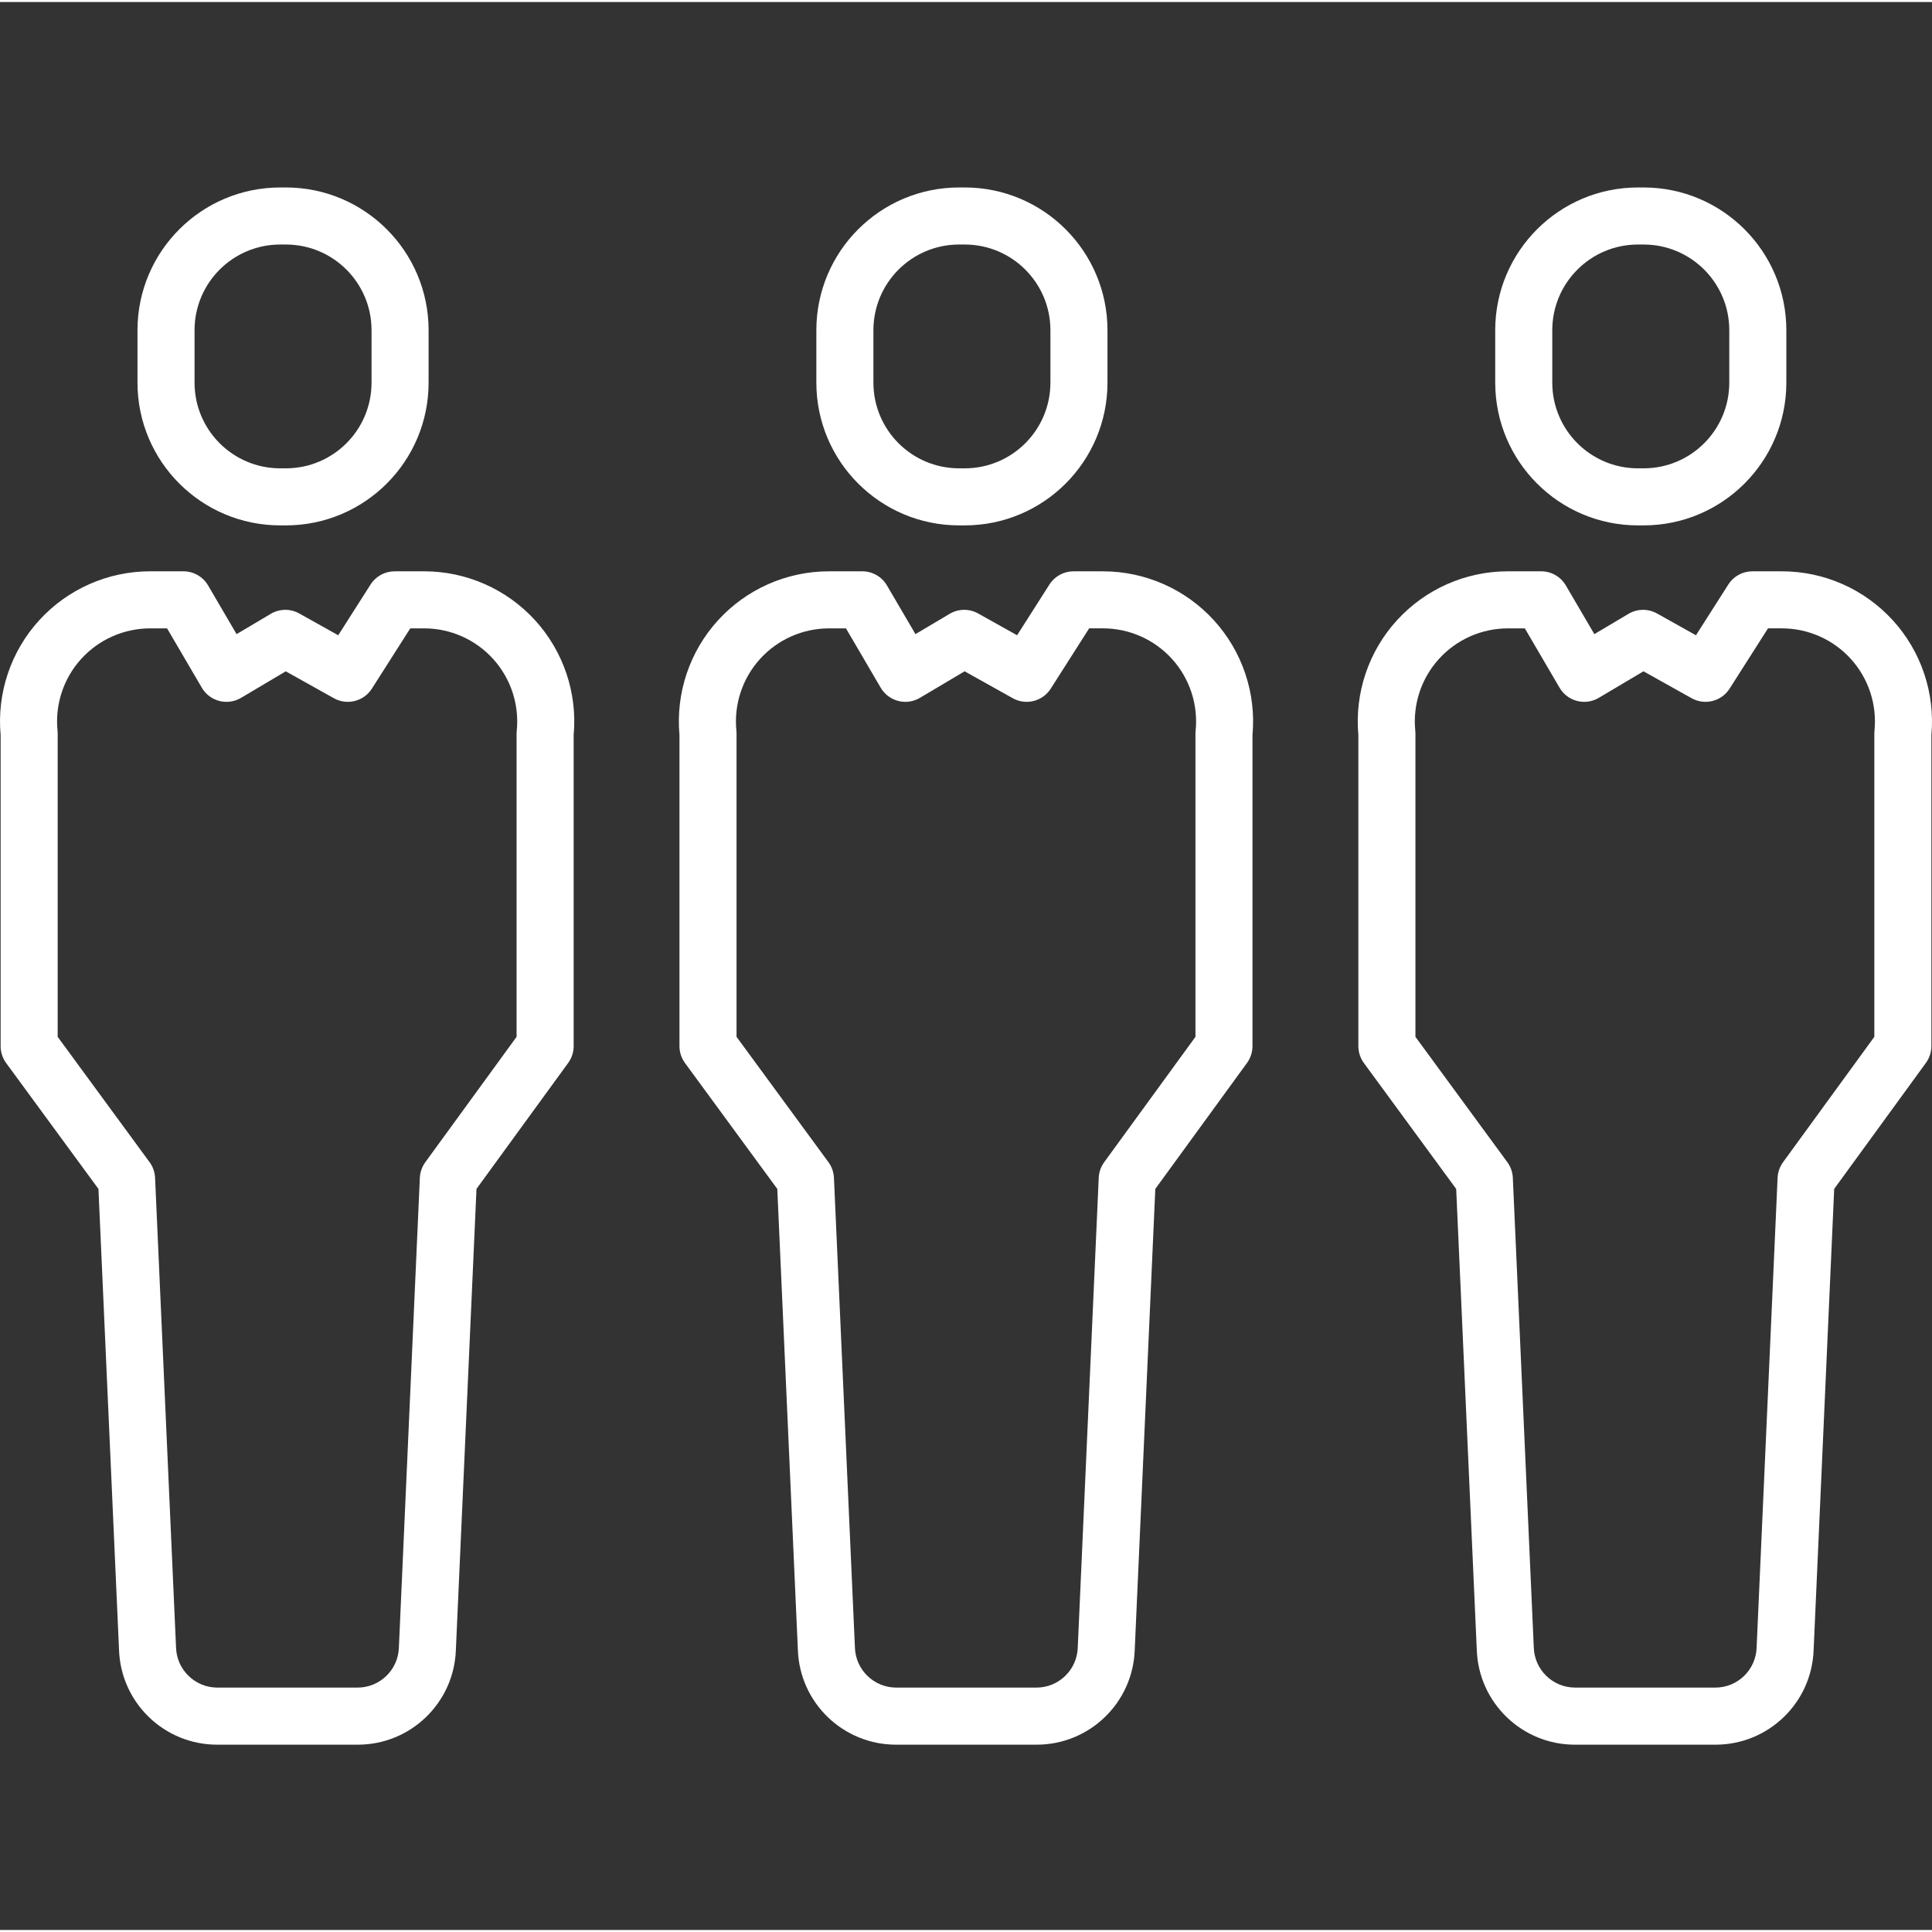 <?xml version="1.0"?>
<svg xmlns="http://www.w3.org/2000/svg" height="512px" viewBox="0 -45 473.991 473" width="512px"><rect x="0" y="-45" width="473.991" height="473" fill="#333333" stroke="none"/><g><path d="m401.832 83.402h1.426c19.32-.02 34.977-15.68 35-35v-12.906c-.023-19.32-15.68-34.98-35-35h-1.426c-19.32.02-34.977 15.68-35 35v12.906c.023 19.32 15.68 34.98 35 35zm-21-47.906c.016-11.594 9.41-20.988 21-21h1.426c11.594.012 20.988 9.406 21 21v12.906c-.012 11.594-9.406 20.988-21 21h-1.426c-11.59-.012-20.984-9.406-21-21zm0 0" data-original="#000000" class="active-path" data-old_color="#000000" fill="#FFFFFF"/><path d="m437.168 94.668h-7.25c-2.391 0-4.617 1.223-5.898 3.238l-7.938 12.453-9.555-5.348c-2.18-1.219-4.844-1.184-6.992.09l-8.383 4.977-6.996-11.945c-1.254-2.145-3.555-3.465-6.039-3.465h-8.176c-10.348 0-20.223 4.355-27.199 11.996-6.98 7.645-10.422 17.871-9.484 28.18v76.324c0 1.488.477 2.938 1.355 4.137l22.645 30.891 5.051 113.043c.422 13.02 11.125 23.344 24.152 23.301h34.336c13.008.047 23.699-10.242 24.152-23.238l5.047-113.117 22.5-30.91c.875-1.199 1.344-2.641 1.344-4.121v-76.309c.938-10.309-2.504-20.535-9.48-28.176-6.977-7.645-16.848-12-27.195-12zm22.711 39.133c-.023.234-.035.469-.035.707v74.367l-22.402 30.77c-.809 1.113-1.27 2.438-1.332 3.809l-5.148 115.277c-.18 5.477-4.68 9.816-10.16 9.801h-34.34c-5.504.012-10.012-4.363-10.168-9.863l-5.141-115.215c-.062-1.379-.531-2.711-1.348-3.828l-22.547-30.75v-74.367c0-.238-.012-.473-.035-.707-.652-6.426 1.449-12.824 5.777-17.609 4.328-4.789 10.484-7.523 16.941-7.523h4.16l8.523 14.562c.949 1.621 2.508 2.793 4.324 3.25 1.82.461 3.75.172 5.352-.805l10.906-6.477 11.809 6.602c3.238 1.809 7.328.781 9.32-2.348l9.422-14.789h3.406c6.457 0 12.609 2.734 16.938 7.523 4.328 4.789 6.426 11.188 5.777 17.609zm0 0" data-original="#000000" class="active-path" data-old_color="#000000" fill="#FFFFFF"/><path d="m235.281 83.402h1.426c19.32-.02 34.977-15.68 35-35v-12.906c-.023-19.32-15.68-34.98-35-35h-1.426c-19.32.02-34.977 15.68-35 35v12.906c.023 19.32 15.68 34.98 35 35zm-21-47.906c.016-11.594 9.41-20.988 21-21h1.426c11.59.012 20.984 9.406 21 21v12.906c-.016 11.594-9.41 20.988-21 21h-1.426c-11.59-.012-20.984-9.406-21-21zm0 0" data-original="#000000" class="active-path" data-old_color="#000000" fill="#FFFFFF"/><path d="m270.613 94.668h-7.246c-2.391 0-4.617 1.223-5.902 3.238l-7.934 12.453-9.555-5.348c-2.18-1.219-4.848-1.188-6.992.09l-8.387 4.977-7-11.945c-1.254-2.145-3.555-3.465-6.039-3.465h-8.176c-10.352 0-20.223 4.355-27.203 11.996-6.977 7.645-10.418 17.871-9.48 28.18v76.324c0 1.488.477 2.938 1.355 4.137l22.645 30.891 5.047 113.043c.426 13.02 11.129 23.344 24.156 23.301h34.34c13.004.047 23.699-10.242 24.148-23.238l5.051-113.113 22.5-30.91c.871-1.199 1.34-2.641 1.34-4.121v-76.309c.941-10.309-2.5-20.531-9.477-28.176-6.977-7.645-16.848-11.996-27.195-12zm22.715 39.133c-.027.234-.039.469-.039.707v74.367l-22.398 30.77c-.809 1.113-1.273 2.438-1.332 3.809l-5.148 115.277c-.18 5.477-4.684 9.816-10.16 9.801h-34.344c-5.5.012-10.008-4.363-10.164-9.863l-5.145-115.215c-.062-1.383-.531-2.715-1.348-3.828l-22.547-30.75v-74.371c0-.234-.012-.473-.035-.707-.648-6.422 1.449-12.82 5.781-17.609 4.328-4.789 10.484-7.52 16.938-7.52h4.16l8.527 14.562c.949 1.621 2.512 2.793 4.332 3.25 1.82.461 3.75.168 5.355-.812l10.898-6.469 11.809 6.602c3.238 1.809 7.328.781 9.32-2.348l9.422-14.789h3.406c6.457 0 12.609 2.734 16.938 7.523 4.328 4.789 6.426 11.188 5.777 17.609zm0 0" data-original="#000000" class="active-path" data-old_color="#000000" fill="#FFFFFF"/><path d="m68.73 83.402h1.422c19.32-.02 34.98-15.68 35-35v-12.906c-.02-19.32-15.68-34.98-35-35h-1.422c-19.32.02-34.977 15.68-35 35v12.906c.023 19.32 15.68 34.98 35 35zm-21-47.906c.012-11.594 9.406-20.988 21-21h1.422c11.594.012 20.988 9.406 21 21v12.906c-.012 11.594-9.406 20.988-21 21h-1.422c-11.594-.012-20.988-9.406-21-21zm0 0" data-original="#000000" class="active-path" data-old_color="#000000" fill="#FFFFFF"/><path d="m104.062 94.668h-7.25c-2.391 0-4.613 1.223-5.898 3.238l-7.934 12.453-9.562-5.348c-2.18-1.219-4.844-1.184-6.988.09l-8.387 4.98-6.992-11.949c-1.258-2.145-3.555-3.465-6.043-3.465h-8.172c-10.352 0-20.223 4.355-27.203 11.996-6.977 7.645-10.418 17.871-9.48 28.18v76.324c0 1.488.473 2.938 1.352 4.137l22.648 30.891 5.047 113.043c.422 13.02 11.125 23.344 24.152 23.301h34.34c13.004.051 23.699-10.242 24.148-23.238l5.059-113.117 22.5-30.91c.871-1.199 1.34-2.641 1.34-4.121v-76.309c.938-10.309-2.5-20.531-9.477-28.176-6.977-7.641-16.848-11.996-27.195-12zm22.711 39.133c-.023.234-.035.469-.035.707v74.367l-22.398 30.77c-.809 1.113-1.273 2.438-1.336 3.809l-5.145 115.277c-.184 5.477-4.684 9.816-10.164 9.801h-34.34c-5.5.012-10.012-4.363-10.164-9.863l-5.145-115.215c-.062-1.379-.531-2.711-1.348-3.828l-22.547-30.75v-74.367c0-.238-.012-.473-.035-.707-.648-6.426 1.449-12.824 5.777-17.609 4.332-4.789 10.484-7.523 16.941-7.523h4.16l8.527 14.562c.949 1.621 2.508 2.793 4.332 3.254 1.82.457 3.75.164 5.355-.812l10.898-6.469 11.809 6.598c3.238 1.812 7.324.781 9.32-2.348l9.422-14.789h3.406c6.457 0 12.609 2.734 16.938 7.523s6.426 11.188 5.777 17.609zm0 0" data-original="#000000" class="active-path" data-old_color="#000000" fill="#FFFFFF"/></g> </svg>
